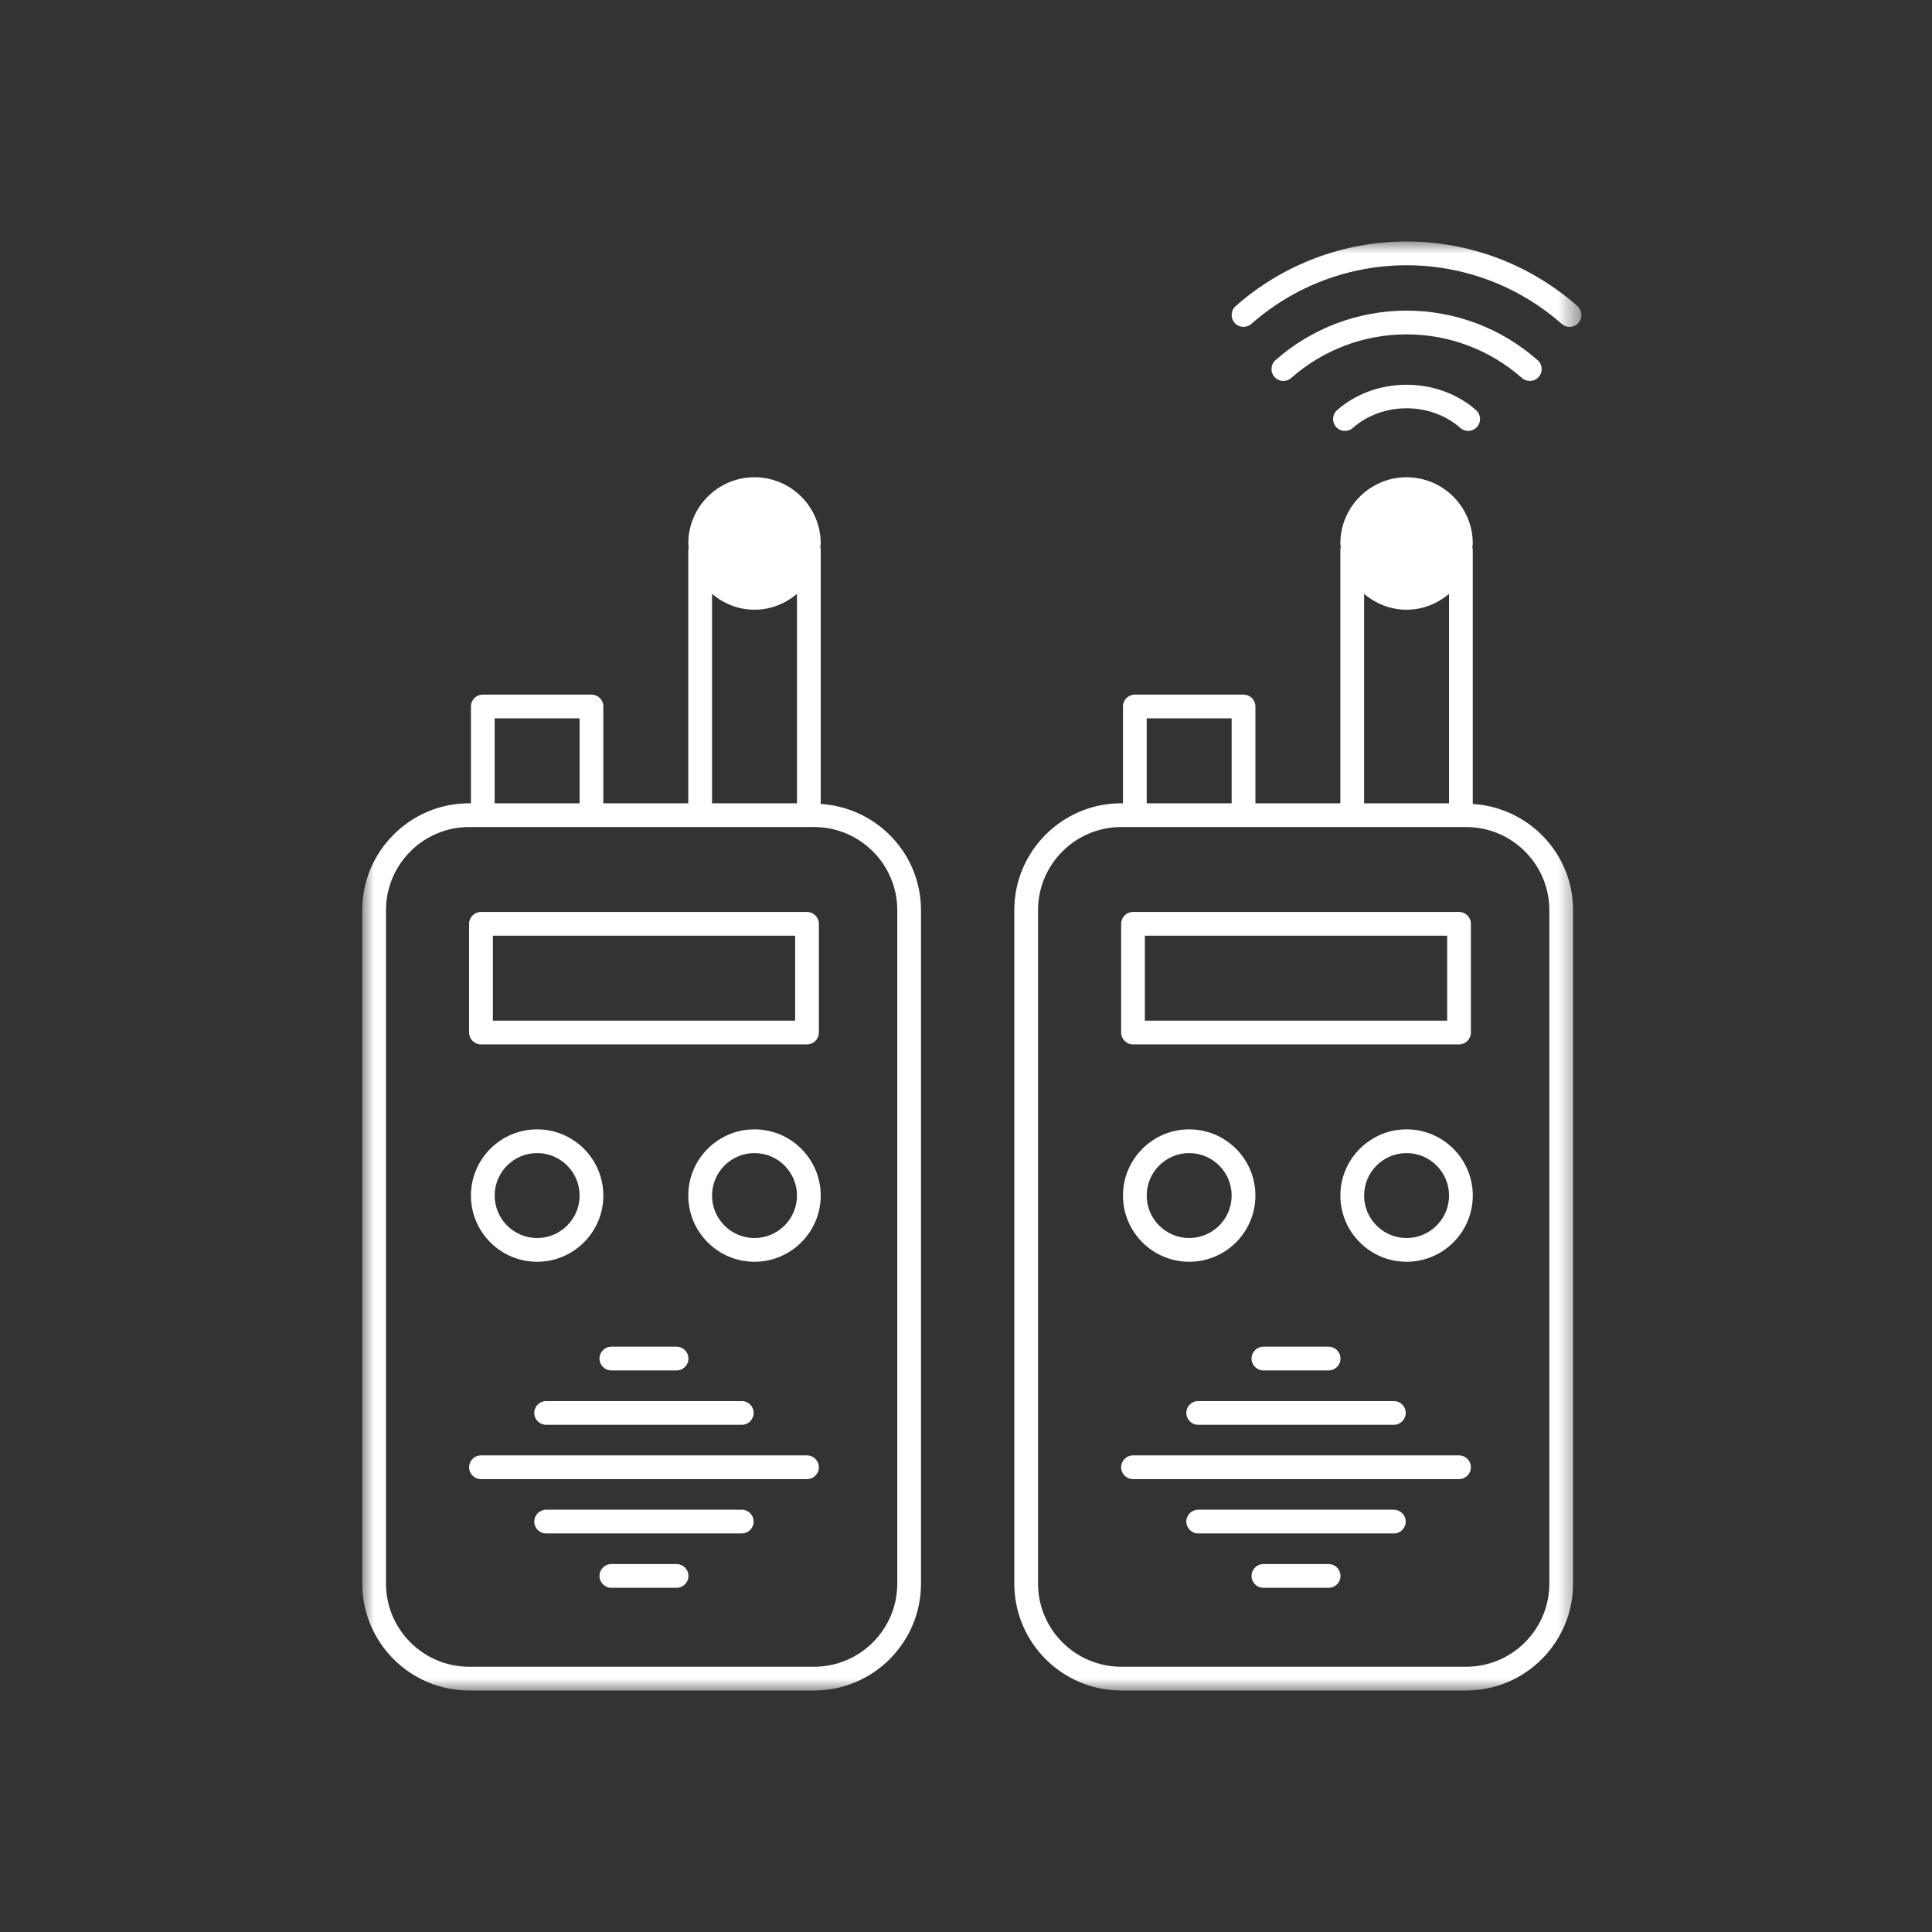<svg width="80" height="80" viewBox="0 0 80 80" fill="none" xmlns="http://www.w3.org/2000/svg">
<rect x="0" y="0" width="80" height="80" fill="#333333" stroke="none"/>
<mask id="mask0" mask-type="alpha" maskUnits="userSpaceOnUse" x="15" y="10" width="51" height="60">
<path fill-rule="evenodd" clip-rule="evenodd" d="M15 10H65.484V70H15V10Z" fill="white"/>
</mask>
<g mask="url(#mask0)">
<path fill-rule="evenodd" clip-rule="evenodd" d="M47.407 42.263H59.924V38.746H47.407V42.263ZM46.915 43.247H60.416C60.688 43.247 60.907 43.026 60.907 42.755V38.255C60.907 37.982 60.688 37.763 60.416 37.763H46.915C46.644 37.763 46.424 37.982 46.424 38.255V42.755C46.424 43.026 46.644 43.247 46.915 43.247Z" fill="white"/>
<path fill-rule="evenodd" clip-rule="evenodd" d="M64.155 65.574C64.155 67.471 62.61 69.016 60.713 69.016H46.426C44.528 69.016 42.983 67.471 42.983 65.574V37.688C42.983 35.791 44.528 34.246 46.426 34.246H60.713C62.61 34.246 64.155 35.791 64.155 37.688V65.574ZM47.483 33.263H51V29.746H47.483V33.263ZM56.484 24.591C56.962 24.994 57.57 25.247 58.243 25.247C58.915 25.247 59.523 24.994 60.001 24.591V33.262H56.484V24.591ZM60.984 33.29V22.754C60.984 22.724 60.972 22.699 60.967 22.671C60.97 22.614 60.984 22.561 60.984 22.505C60.984 20.992 59.755 19.762 58.243 19.762C56.731 19.762 55.501 20.992 55.501 22.505C55.501 22.561 55.513 22.614 55.517 22.671C55.512 22.699 55.501 22.724 55.501 22.754V33.262H51.984V29.254C51.984 28.982 51.763 28.762 51.492 28.762H46.992C46.719 28.762 46.5 28.982 46.5 29.254V33.262H46.426C43.985 33.262 42 35.248 42 37.688V65.574C42 68.014 43.985 70 46.426 70H60.713C63.153 70 65.138 68.014 65.138 65.574V37.688C65.138 35.341 63.297 33.433 60.984 33.29Z" fill="white"/>
<path fill-rule="evenodd" clip-rule="evenodd" d="M49.242 51.264C48.272 51.264 47.483 50.475 47.483 49.506C47.483 48.535 48.272 47.747 49.242 47.747C50.212 47.747 51 48.535 51 49.506C51 50.475 50.212 51.264 49.242 51.264ZM51.984 49.506C51.984 47.994 50.755 46.764 49.242 46.764C47.73 46.764 46.5 47.994 46.5 49.506C46.5 51.018 47.73 52.247 49.242 52.247C50.755 52.247 51.984 51.018 51.984 49.506Z" fill="white"/>
<path fill-rule="evenodd" clip-rule="evenodd" d="M58.244 51.264C57.273 51.264 56.485 50.475 56.485 49.506C56.485 48.535 57.273 47.747 58.244 47.747C59.213 47.747 60.002 48.535 60.002 49.506C60.002 50.475 59.213 51.264 58.244 51.264ZM58.244 46.764C56.732 46.764 55.502 47.994 55.502 49.506C55.502 51.018 56.732 52.247 58.244 52.247C59.756 52.247 60.985 51.018 60.985 49.506C60.985 47.994 59.756 46.764 58.244 46.764Z" fill="white"/>
<path fill-rule="evenodd" clip-rule="evenodd" d="M65.318 12.674C63.363 10.95 60.851 10 58.243 10C55.633 10 53.121 10.95 51.167 12.674C50.963 12.854 50.943 13.165 51.123 13.369C51.302 13.571 51.613 13.592 51.817 13.412C53.591 11.846 55.873 10.984 58.243 10.984C60.611 10.984 62.892 11.846 64.667 13.412C64.761 13.494 64.877 13.535 64.993 13.535C65.129 13.535 65.264 13.479 65.361 13.369C65.541 13.165 65.522 12.854 65.318 12.674Z" fill="white"/>
<path fill-rule="evenodd" clip-rule="evenodd" d="M63.346 15.774C63.481 15.774 63.617 15.717 63.714 15.608C63.894 15.405 63.874 15.093 63.67 14.914C62.172 13.591 60.245 12.862 58.242 12.862C56.24 12.862 54.312 13.591 52.815 14.914C52.611 15.093 52.592 15.405 52.772 15.608C52.95 15.813 53.264 15.831 53.465 15.652C54.783 14.487 56.48 13.845 58.242 13.845C60.005 13.845 61.7 14.487 63.02 15.652C63.114 15.734 63.23 15.774 63.346 15.774Z" fill="white"/>
<path fill-rule="evenodd" clip-rule="evenodd" d="M55.366 16.983C55.162 17.163 55.143 17.473 55.323 17.677C55.503 17.88 55.812 17.9 56.017 17.72C57.247 16.635 59.239 16.635 60.469 17.72C60.562 17.803 60.678 17.843 60.794 17.843C60.93 17.843 61.066 17.787 61.163 17.677C61.343 17.473 61.323 17.163 61.12 16.983C59.531 15.581 56.955 15.581 55.366 16.983Z" fill="white"/>
<path fill-rule="evenodd" clip-rule="evenodd" d="M55.016 55.764H52.316C52.044 55.764 51.824 55.984 51.824 56.256C51.824 56.528 52.044 56.747 52.316 56.747H55.016C55.287 56.747 55.507 56.528 55.507 56.256C55.507 55.984 55.287 55.764 55.016 55.764Z" fill="white"/>
<path fill-rule="evenodd" clip-rule="evenodd" d="M49.615 58.998H57.716C57.987 58.998 58.207 58.778 58.207 58.506C58.207 58.234 57.987 58.015 57.716 58.015H49.615C49.344 58.015 49.123 58.234 49.123 58.506C49.123 58.778 49.344 58.998 49.615 58.998Z" fill="white"/>
<path fill-rule="evenodd" clip-rule="evenodd" d="M60.416 60.264H46.915C46.644 60.264 46.424 60.484 46.424 60.756C46.424 61.028 46.644 61.247 46.915 61.247H60.416C60.687 61.247 60.907 61.028 60.907 60.756C60.907 60.484 60.687 60.264 60.416 60.264Z" fill="white"/>
<path fill-rule="evenodd" clip-rule="evenodd" d="M57.716 62.514H49.615C49.344 62.514 49.123 62.734 49.123 63.005C49.123 63.278 49.344 63.497 49.615 63.497H57.716C57.987 63.497 58.207 63.278 58.207 63.005C58.207 62.734 57.987 62.514 57.716 62.514Z" fill="white"/>
<path fill-rule="evenodd" clip-rule="evenodd" d="M55.016 64.764H52.316C52.044 64.764 51.824 64.985 51.824 65.256C51.824 65.528 52.044 65.748 52.316 65.748H55.016C55.287 65.748 55.507 65.528 55.507 65.256C55.507 64.985 55.287 64.764 55.016 64.764Z" fill="white"/>
<path fill-rule="evenodd" clip-rule="evenodd" d="M20.408 42.263H32.925V38.746H20.408V42.263ZM19.916 43.247H33.417C33.689 43.247 33.908 43.026 33.908 42.755V38.255C33.908 37.982 33.689 37.763 33.417 37.763H19.916C19.645 37.763 19.424 37.982 19.424 38.255V42.755C19.424 43.026 19.645 43.247 19.916 43.247Z" fill="white"/>
<path fill-rule="evenodd" clip-rule="evenodd" d="M37.154 65.574C37.154 67.471 35.609 69.016 33.711 69.016H19.425C17.528 69.016 15.983 67.471 15.983 65.574V37.688C15.983 35.791 17.528 34.246 19.425 34.246H33.711C35.609 34.246 37.154 35.791 37.154 37.688V65.574ZM20.483 33.263H24V29.746H20.483V33.263ZM29.484 24.591C29.961 24.994 30.569 25.247 31.242 25.247C31.914 25.247 32.522 24.994 33.001 24.591V33.262H29.484V24.591ZM33.984 33.29V22.754C33.984 22.724 33.972 22.699 33.967 22.671C33.97 22.614 33.984 22.561 33.984 22.505C33.984 20.992 32.754 19.762 31.242 19.762C29.729 19.762 28.5 20.992 28.5 22.505C28.5 22.561 28.513 22.614 28.517 22.671C28.512 22.699 28.5 22.724 28.5 22.754V33.262H24.983V29.254C24.983 28.982 24.763 28.762 24.492 28.762H19.992C19.719 28.762 19.5 28.982 19.5 29.254V33.262H19.425C16.985 33.262 15 35.248 15 37.688V65.574C15 68.014 16.985 70 19.425 70H33.711C36.152 70 38.137 68.014 38.137 65.574V37.688C38.137 35.342 36.296 33.434 33.984 33.29Z" fill="white"/>
<path fill-rule="evenodd" clip-rule="evenodd" d="M22.241 51.264C21.272 51.264 20.483 50.475 20.483 49.506C20.483 48.535 21.272 47.747 22.241 47.747C23.212 47.747 24 48.535 24 49.506C24 50.475 23.212 51.264 22.241 51.264ZM24.983 49.506C24.983 47.994 23.753 46.764 22.241 46.764C20.729 46.764 19.5 47.994 19.5 49.506C19.5 51.018 20.729 52.247 22.241 52.247C23.753 52.247 24.983 51.018 24.983 49.506Z" fill="white"/>
<path fill-rule="evenodd" clip-rule="evenodd" d="M31.242 51.264C30.272 51.264 29.484 50.475 29.484 49.506C29.484 48.535 30.272 47.747 31.242 47.747C32.212 47.747 33.001 48.535 33.001 49.506C33.001 50.475 32.212 51.264 31.242 51.264ZM31.242 46.764C29.729 46.764 28.5 47.994 28.5 49.506C28.5 51.018 29.729 52.247 31.242 52.247C32.754 52.247 33.984 51.018 33.984 49.506C33.984 47.994 32.754 46.764 31.242 46.764Z" fill="white"/>
<path fill-rule="evenodd" clip-rule="evenodd" d="M28.016 55.764H25.316C25.043 55.764 24.824 55.984 24.824 56.256C24.824 56.528 25.043 56.747 25.316 56.747H28.016C28.287 56.747 28.507 56.528 28.507 56.256C28.507 55.984 28.287 55.764 28.016 55.764Z" fill="white"/>
<path fill-rule="evenodd" clip-rule="evenodd" d="M22.615 58.998H30.716C30.987 58.998 31.207 58.778 31.207 58.506C31.207 58.234 30.987 58.015 30.716 58.015H22.615C22.343 58.015 22.123 58.234 22.123 58.506C22.123 58.778 22.343 58.998 22.615 58.998Z" fill="white"/>
<path fill-rule="evenodd" clip-rule="evenodd" d="M33.417 60.264H19.916C19.645 60.264 19.424 60.484 19.424 60.756C19.424 61.028 19.645 61.247 19.916 61.247H33.417C33.688 61.247 33.908 61.028 33.908 60.756C33.908 60.484 33.688 60.264 33.417 60.264Z" fill="white"/>
<path fill-rule="evenodd" clip-rule="evenodd" d="M30.716 62.514H22.615C22.343 62.514 22.123 62.734 22.123 63.005C22.123 63.278 22.343 63.497 22.615 63.497H30.716C30.987 63.497 31.207 63.278 31.207 63.005C31.207 62.734 30.987 62.514 30.716 62.514Z" fill="white"/>
<path fill-rule="evenodd" clip-rule="evenodd" d="M28.016 64.764H25.316C25.043 64.764 24.824 64.985 24.824 65.256C24.824 65.528 25.043 65.748 25.316 65.748H28.016C28.287 65.748 28.507 65.528 28.507 65.256C28.507 64.985 28.287 64.764 28.016 64.764Z" fill="white"/>
</g>
</svg>
